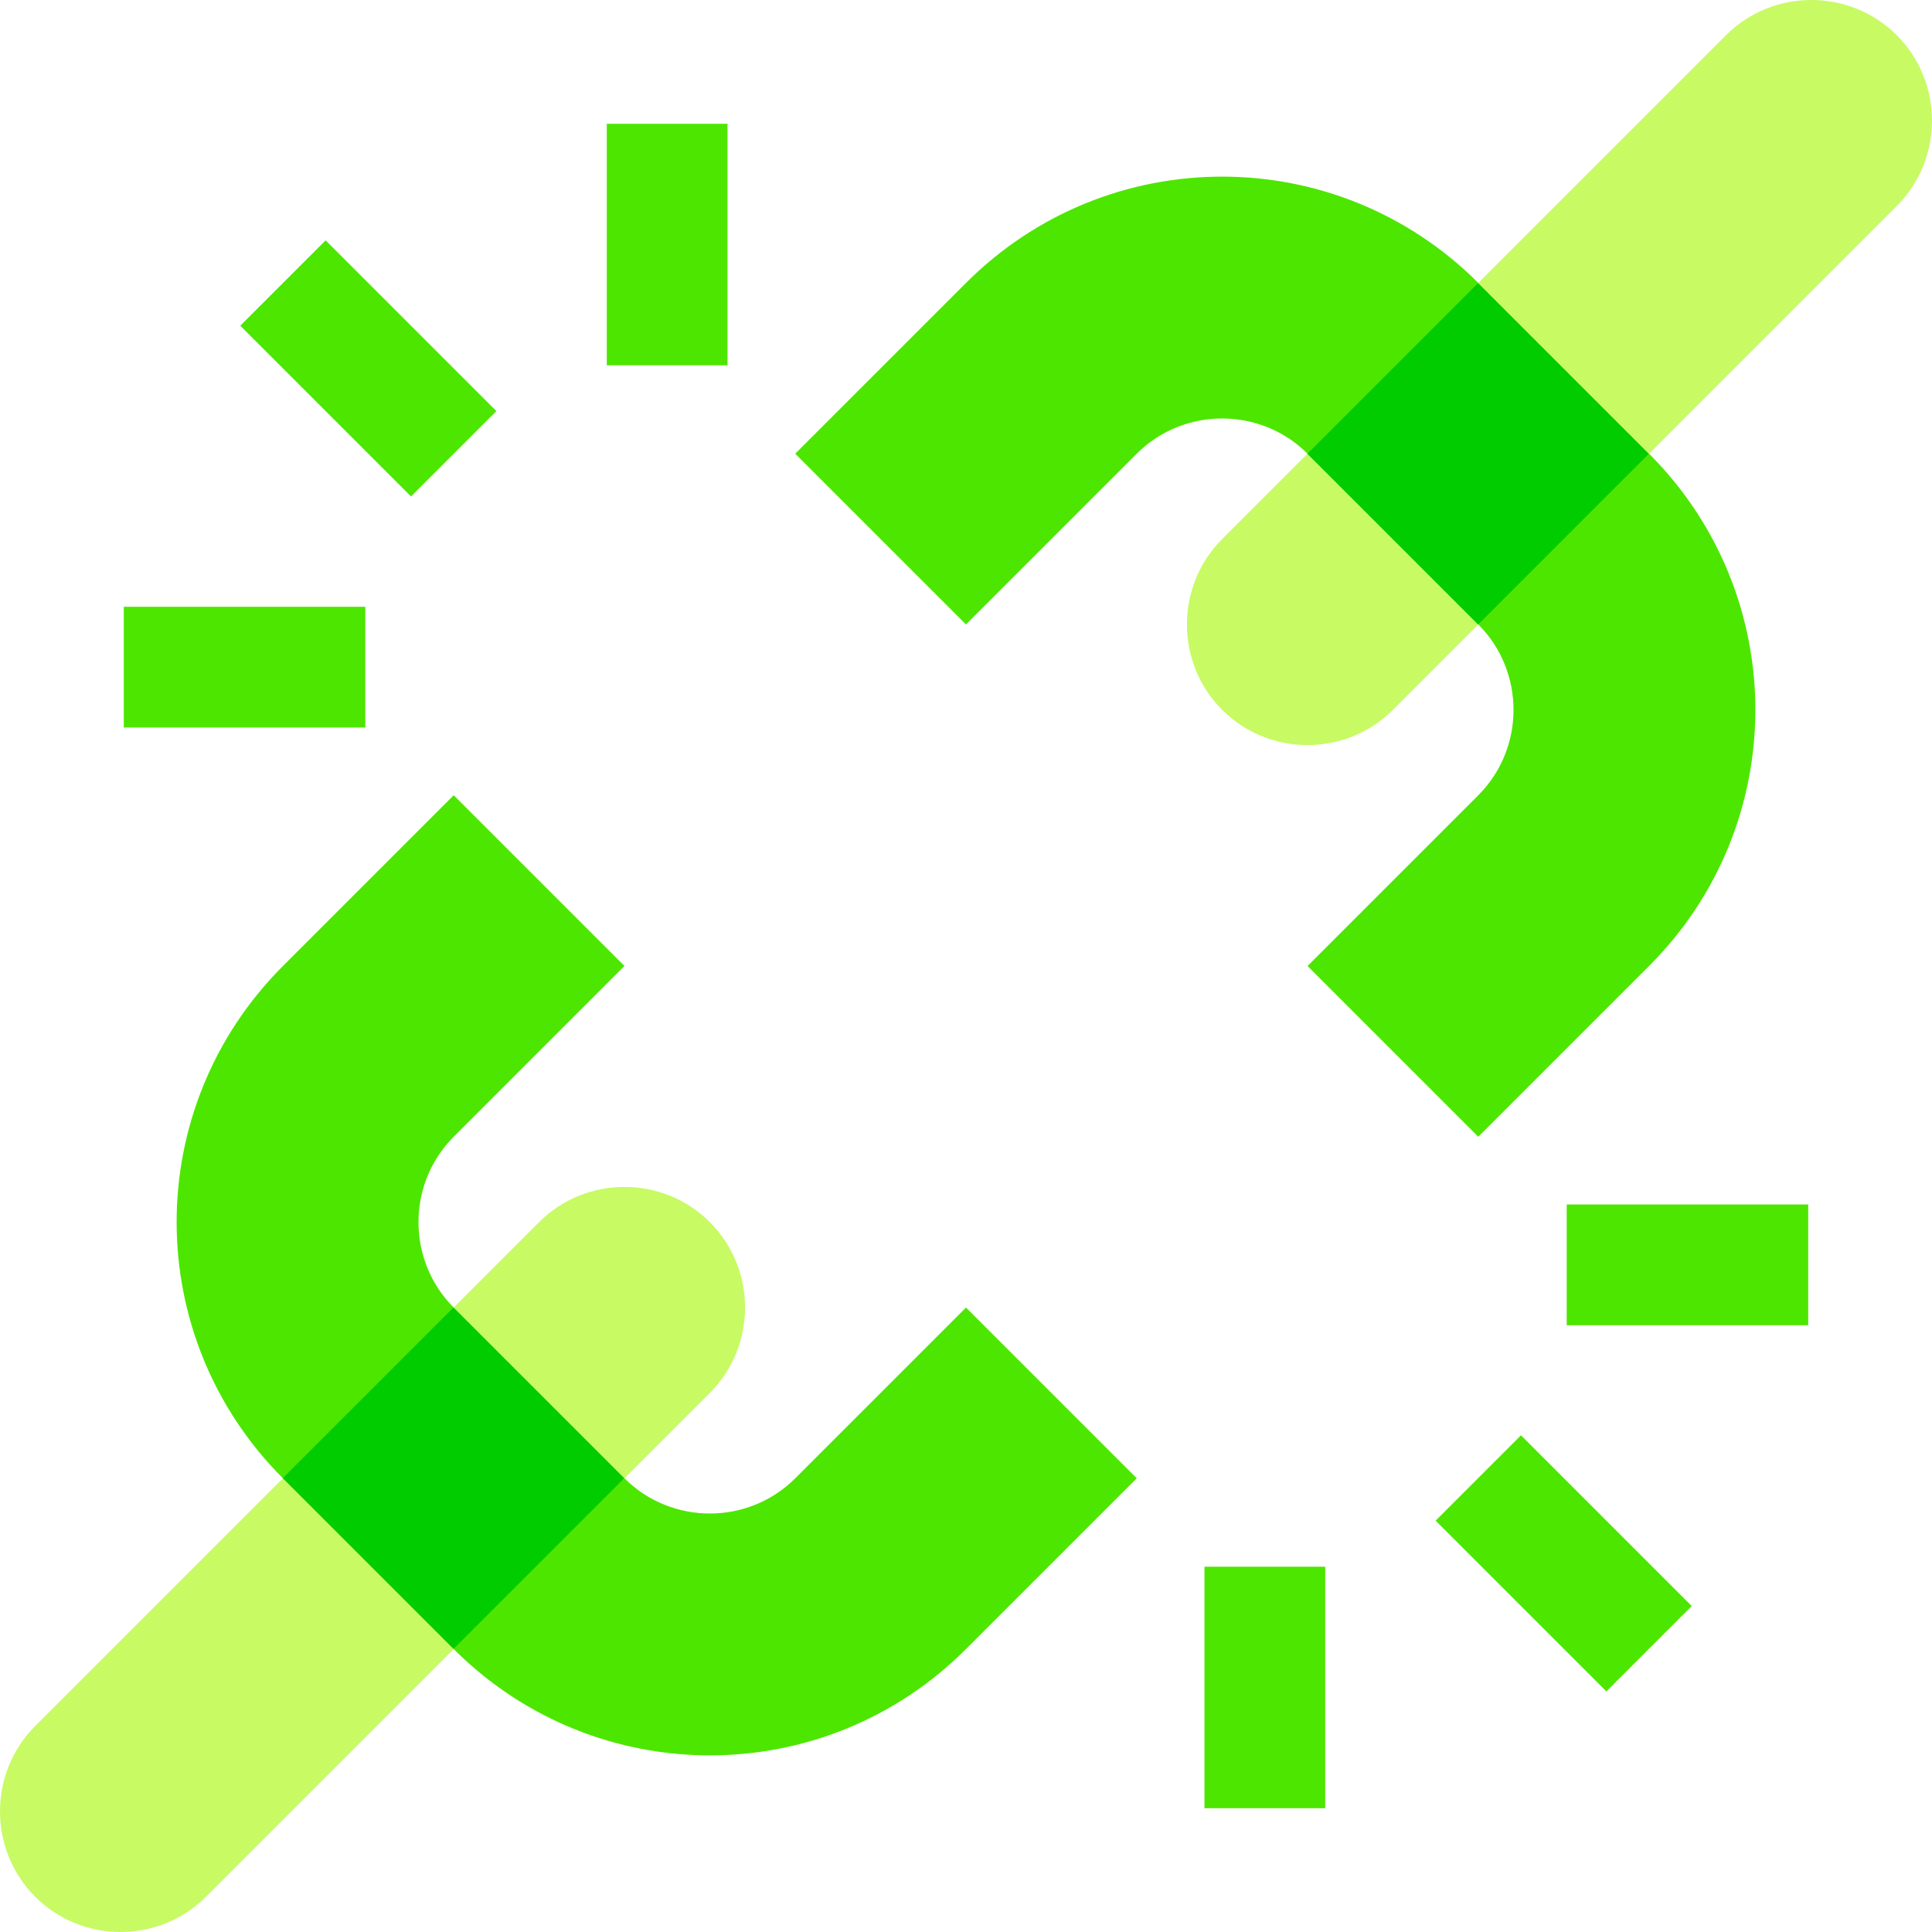 <svg id="Capa_1" enable-background="new 0 0 512 512" height="512" viewBox="0 0 512 512" width="512" xmlns="http://www.w3.org/2000/svg"><g><g fill="#4de600"><path d="m382.392 398.392h64v32h-64z" transform="matrix(.707 .707 -.707 .707 414.392 -171.647)"/><path d="m415.196 319.196h64v32h-64z"/><path d="m303.196 431.196h64v32h-64z" transform="matrix(0 1 -1 0 782.392 112)"/><path d="m65.608 81.608h64v32h-64z" transform="matrix(-.707 -.707 .707 -.707 97.608 235.647)"/><path d="m144.804 48.804h64v32h-64z" transform="matrix(0 -1 1 0 112 241.608)"/><path d="m32.804 160.804h64v32h-64z" transform="matrix(-1 0 0 -1 129.608 353.608)"/></g><path d="m502.666 54.588c12.445-12.445 12.445-32.81 0-45.255s-32.81-12.445-45.255 0l-65.647 65.647-11.314 33.941-33.941 11.314-22.627 22.627c-12.445 12.445-12.445 32.81 0 45.255s32.81 12.445 45.255 0l22.627-22.627 11.314-33.941 33.941-11.314z" fill="#c8fa64"/><path d="m188.118 369.137c12.445-12.445 12.445-32.81 0-45.255s-32.81-12.445-45.255 0l-22.627 22.627-11.314 33.941-33.941 11.314-65.647 65.648c-12.445 12.445-12.445 32.81 0 45.255s32.81 12.445 45.255 0l65.647-65.647 11.314-33.941 33.941-11.314z" fill="#c8fa64"/><path d="m391.764 74.981-11.314 33.941-33.941 11.314c-12.445-12.445-32.81-12.445-45.255 0l-45.254 45.254-45.255-45.255 45.255-45.254c37.562-37.563 98.204-37.561 135.764 0z" fill="#4de600"/><path d="m437.019 256-45.255 45.255-45.254-45.255 45.255-45.255c12.445-12.445 12.445-32.81 0-45.255l11.314-33.941 33.941-11.314c37.56 37.561 37.562 98.203-.001 135.765z" fill="#4de600"/><path d="m120.235 346.51-11.314 33.941-33.941 11.314c-37.561-37.561-37.561-98.204 0-135.764l45.255-45.255 45.255 45.254-45.255 45.255c-12.444 12.445-12.444 32.81 0 45.255z" fill="#4de600"/><path d="m301.255 391.764-45.255 45.255c-37.561 37.561-98.204 37.561-135.764 0l11.314-33.941 33.941-11.314c12.445 12.445 32.81 12.445 45.255 0l45.254-45.254z" fill="#4de600"/><path d="m359.764 88.235h64v64h-64z" fill="#0c0" transform="matrix(.707 -.707 .707 .707 29.726 312.236)"/><path d="m88.235 359.764h64v64h-64z" fill="#0c0" transform="matrix(.707 -.707 .707 .707 -241.803 199.765)"/></g></svg>
